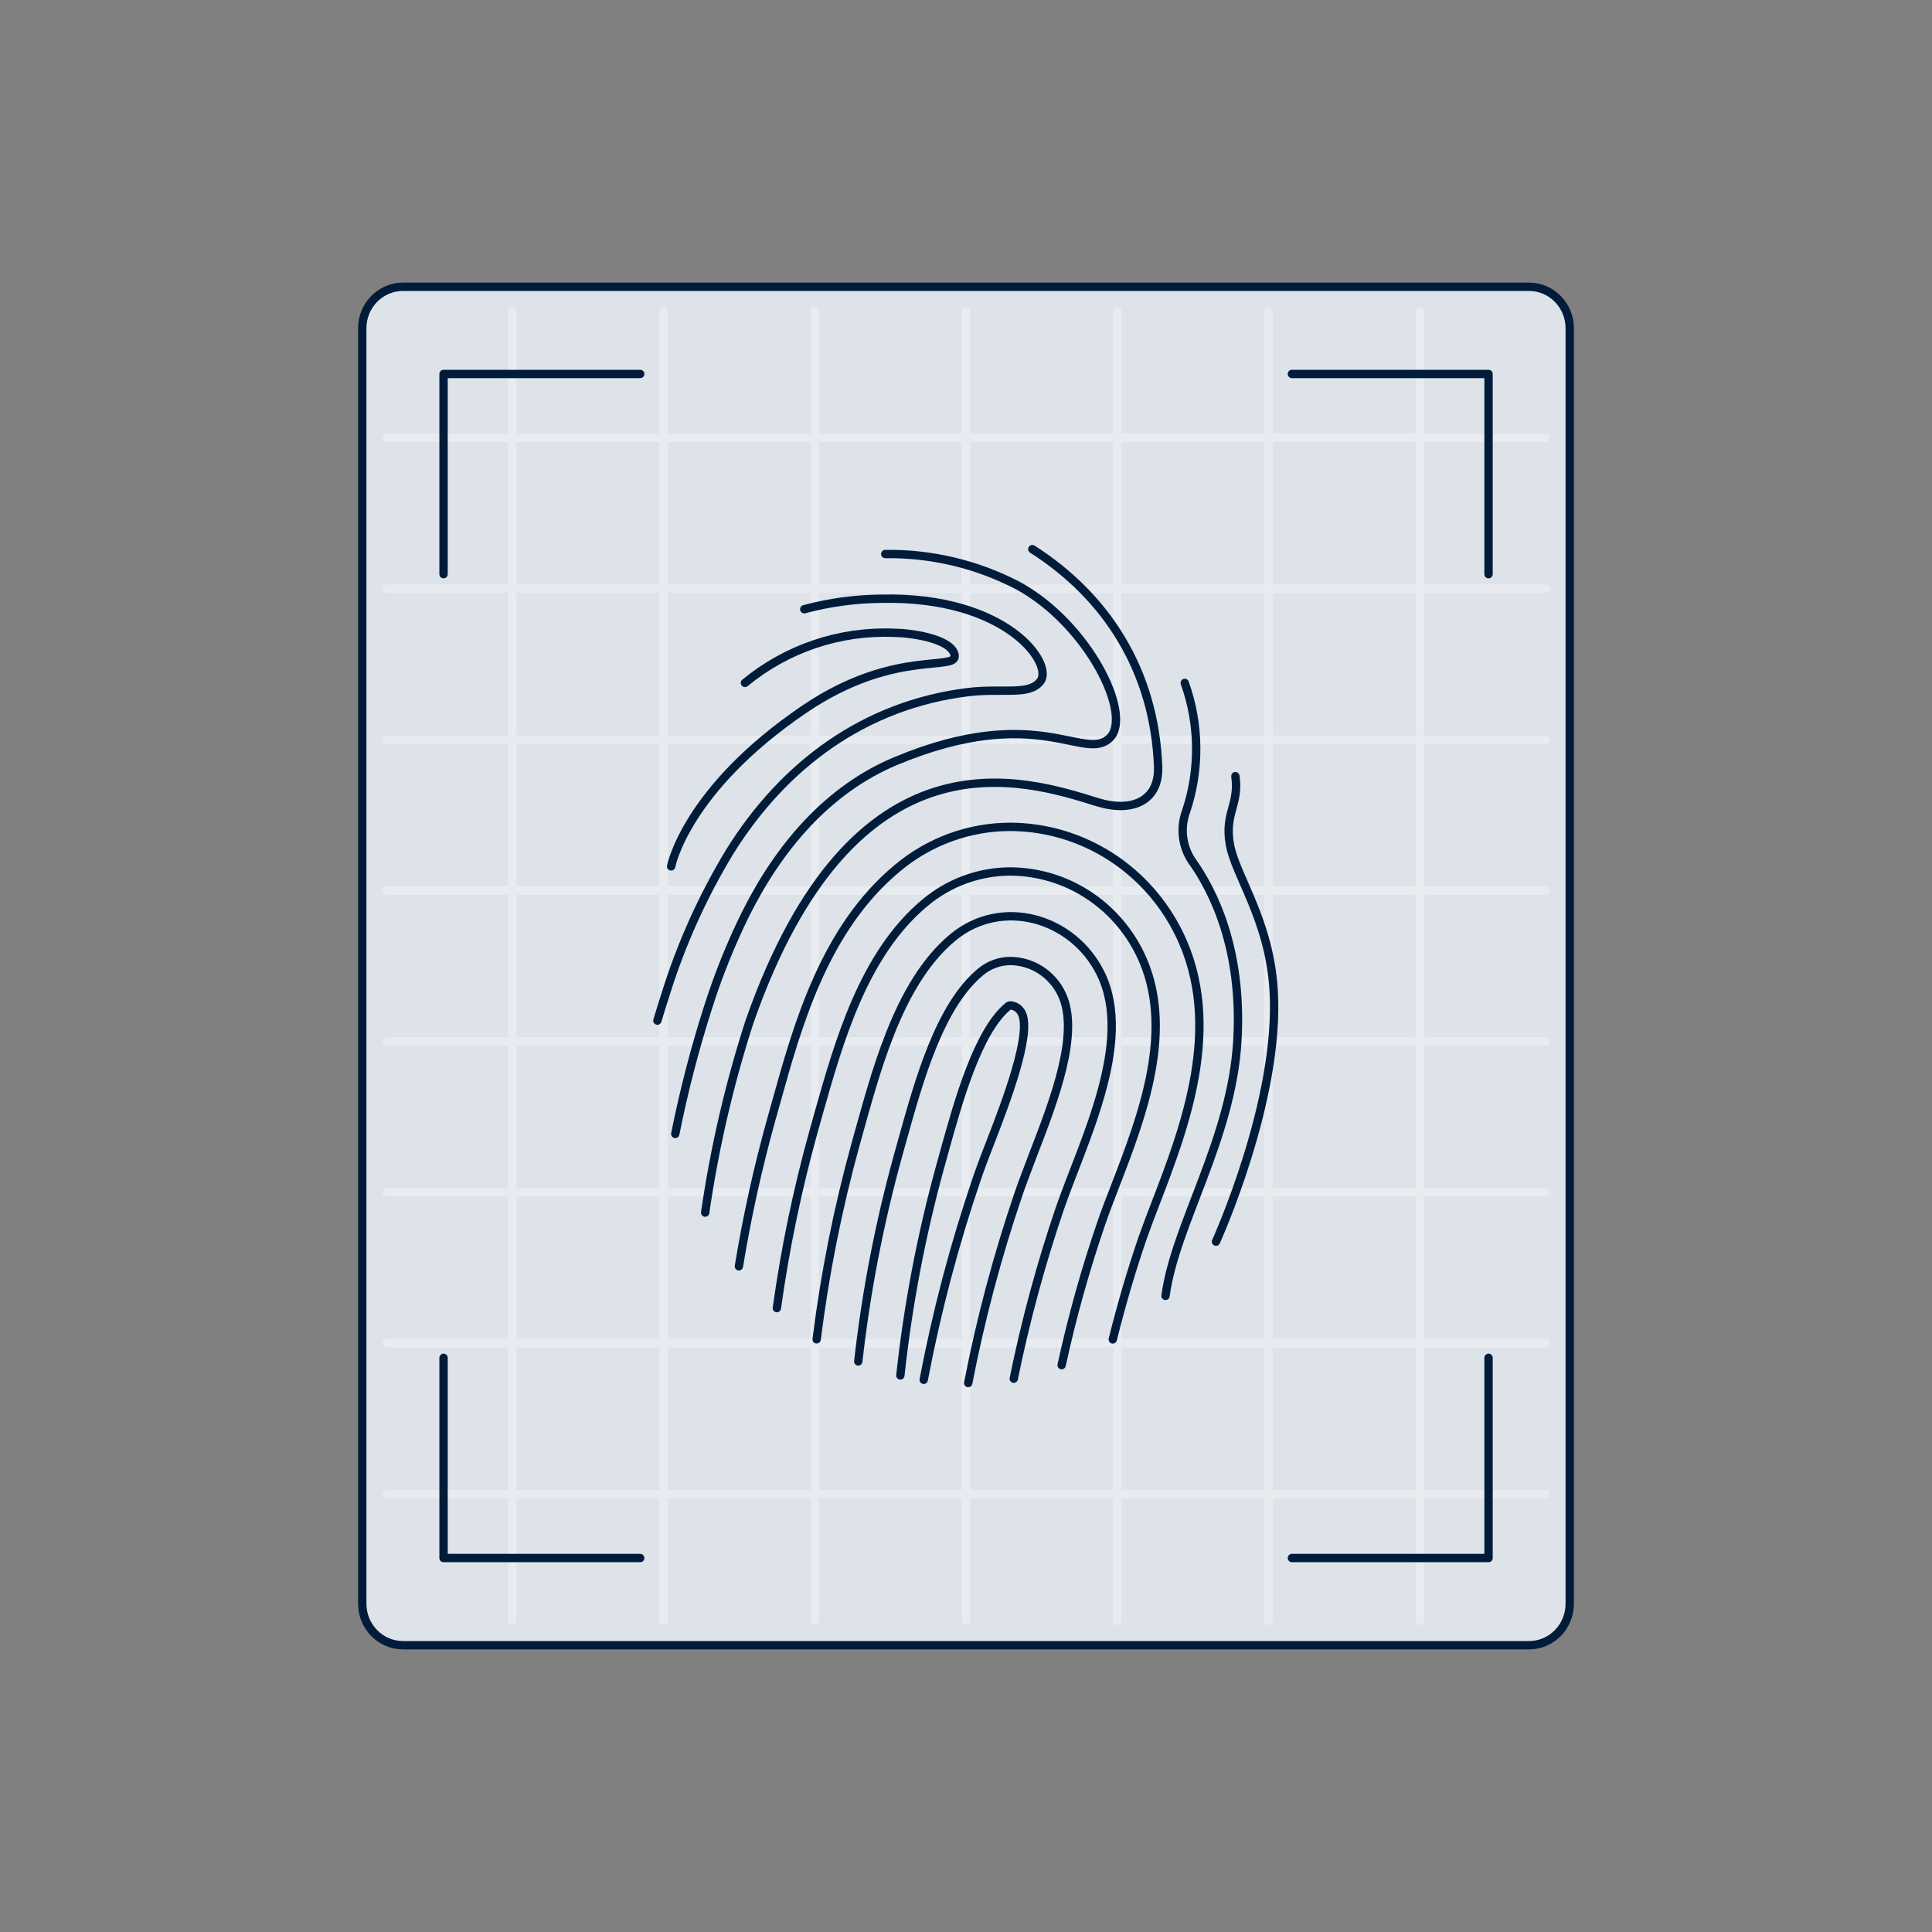 <svg width="256" height="256" viewBox="0 0 256 256" fill="none" xmlns="http://www.w3.org/2000/svg">
<rect x="0" y="0" width="256" height="256" fill="#808080" stroke="none"/>
<path d="M202.6 38H53.4C50.417 38 48 40.461 48 43.498V212.502C48 215.539 50.417 218 53.4 218H202.6C205.583 218 208 215.539 208 212.502V43.498C208 40.461 205.583 38 202.6 38Z" fill="#DDE3E9" stroke="#011C3A" stroke-width="1.107" stroke-linecap="round" stroke-linejoin="round"/>
<g opacity="0.5">
<path d="M204.778 98.009H51.222" stroke="#F4F5F7" stroke-width="1.107" stroke-linecap="round" stroke-linejoin="round"/>
<path d="M204.778 118.003H51.222" stroke="#F4F5F7" stroke-width="1.107" stroke-linecap="round" stroke-linejoin="round"/>
<path d="M204.778 137.997H51.222" stroke="#F4F5F7" stroke-width="1.107" stroke-linecap="round" stroke-linejoin="round"/>
<path d="M204.778 157.992H51.222" stroke="#F4F5F7" stroke-width="1.107" stroke-linecap="round" stroke-linejoin="round"/>
<path d="M204.778 177.986H51.222" stroke="#F4F5F7" stroke-width="1.107" stroke-linecap="round" stroke-linejoin="round"/>
<path d="M204.778 197.993H51.222" stroke="#F4F5F7" stroke-width="1.107" stroke-linecap="round" stroke-linejoin="round"/>
<path d="M204.778 78.002H51.222" stroke="#F4F5F7" stroke-width="1.107" stroke-linecap="round" stroke-linejoin="round"/>
<path d="M204.778 58.007H51.222" stroke="#F4F5F7" stroke-width="1.107" stroke-linecap="round" stroke-linejoin="round"/>
<path d="M168.089 214.784V41.203" stroke="#F4F5F7" stroke-width="1.107" stroke-linecap="round" stroke-linejoin="round"/>
<path d="M148.044 214.784V41.203" stroke="#F4F5F7" stroke-width="1.107" stroke-linecap="round" stroke-linejoin="round"/>
<path d="M128 214.784V41.203" stroke="#F4F5F7" stroke-width="1.107" stroke-linecap="round" stroke-linejoin="round"/>
<path d="M107.955 214.784V41.203" stroke="#F4F5F7" stroke-width="1.107" stroke-linecap="round" stroke-linejoin="round"/>
<path d="M87.911 214.784V41.203" stroke="#F4F5F7" stroke-width="1.107" stroke-linecap="round" stroke-linejoin="round"/>
<path d="M67.879 214.784V41.203" stroke="#F4F5F7" stroke-width="1.107" stroke-linecap="round" stroke-linejoin="round"/>
<path d="M188.134 214.784V41.203" stroke="#F4F5F7" stroke-width="1.107" stroke-linecap="round" stroke-linejoin="round"/>
</g>
<path d="M122.397 182.835C124.111 173.812 126.456 164.924 129.414 156.241C130.012 154.49 130.687 152.727 131.426 150.847C133.17 146.309 136.749 137.038 135.399 134.276C135.264 133.982 135.055 133.73 134.794 133.545C134.532 133.361 134.226 133.25 133.909 133.226C133.841 133.222 133.773 133.233 133.71 133.258C133.646 133.282 133.588 133.32 133.54 133.368C129.566 136.675 127.007 145.842 125.147 152.533L124.523 154.789C122.057 163.784 120.311 172.969 119.302 182.252" stroke="#011C3A" stroke-width="1.107" stroke-linecap="round" stroke-linejoin="round"/>
<path d="M128.293 183.263C129.939 174.769 132.165 166.403 134.953 158.225C135.514 156.552 136.227 154.802 136.902 152.96C139.691 145.738 143.154 136.791 140.658 131.669C140.038 130.392 139.086 129.313 137.905 128.549C136.723 127.786 135.359 127.367 133.96 127.339C132.482 127.325 131.048 127.844 129.91 128.804C124.523 133.277 121.798 143.067 119.608 150.925L118.984 153.168C116.518 162.086 114.759 171.192 113.724 180.397" stroke="#011C3A" stroke-width="1.107" stroke-linecap="round" stroke-linejoin="round"/>
<path d="M134.329 182.68C135.882 175.041 137.92 167.514 140.429 160.144C143.46 151.34 150.286 138.101 145.854 129.024C142.225 121.595 132.725 118.833 126.243 124.227C118.831 130.373 115.889 142.704 113.393 151.534C111.038 160.036 109.306 168.704 108.21 177.467" stroke="#011C3A" stroke-width="1.107" stroke-linecap="round" stroke-linejoin="round"/>
<path d="M140.671 180.89C142.056 174.528 143.808 168.254 145.918 162.102C146.415 160.636 147.051 159.003 147.726 157.252C151.343 147.878 155.851 136.195 151.05 126.366C149.465 123.123 147.03 120.389 144.014 118.466C140.998 116.544 137.518 115.509 133.96 115.474C129.808 115.461 125.781 116.924 122.575 119.611C114.349 126.444 111.114 138.23 108.427 147.683L107.816 149.874C105.67 157.572 104.04 165.408 102.938 173.331" stroke="#011C3A" stroke-width="1.107" stroke-linecap="round" stroke-linejoin="round"/>
<path d="M147.446 177.48C148.63 172.734 149.929 168.339 151.394 164.06C151.878 162.672 152.476 161.103 153.113 159.457C156.934 149.498 162.193 135.91 156.246 123.747C154.182 119.516 151.006 115.951 147.072 113.447C143.138 110.943 138.599 109.598 133.96 109.562C128.469 109.542 123.144 111.478 118.907 115.034C109.254 123.047 105.701 135.78 102.836 146.075L102.225 148.254C100.428 154.68 98.987 161.204 97.908 167.794" stroke="#011C3A" stroke-width="1.107" stroke-linecap="round" stroke-linejoin="round"/>
<path d="M154.437 171.71C155.711 162.218 163.224 150.964 163.963 137.803C164.638 125.744 160.741 118.016 157.978 114.139C157.321 113.184 156.903 112.08 156.761 110.922C156.619 109.765 156.757 108.591 157.163 107.5C159.01 101.975 158.947 95.972 156.984 90.488" stroke="#011C3A" stroke-width="1.107" stroke-linecap="round" stroke-linejoin="round"/>
<path d="M136.787 72.763C146.593 79.013 152.96 88.855 153.457 101.575C153.622 106.139 149.98 107.708 145.421 106.294C135.883 103.338 113.151 95.766 99.296 135.43C96.641 143.66 94.681 152.106 93.438 160.676" stroke="#011C3A" stroke-width="1.107" stroke-linecap="round" stroke-linejoin="round"/>
<path d="M117.303 73.411C123.422 73.327 129.469 74.769 134.915 77.612C144.224 82.708 150.082 94.689 147.09 97.736C143.766 101.12 137.589 92.952 118.704 100.835C109.624 104.621 103.18 112.336 98.799 121.102C96.823 125.105 95.155 129.258 93.807 133.524C92.051 139.01 90.605 144.595 89.477 150.25" stroke="#011C3A" stroke-width="1.107" stroke-linecap="round" stroke-linejoin="round"/>
<path d="M106.567 80.724C109.893 79.832 113.316 79.366 116.755 79.337C133.425 78.948 139.678 87.999 137.844 90.294C136.303 92.226 132.877 91.136 128.178 91.72C114.616 93.418 103.893 101.276 96.672 112.894C93.111 118.777 90.271 125.083 88.216 131.669C87.835 132.849 87.465 134.042 87.109 135.235" stroke="#011C3A" stroke-width="1.107" stroke-linecap="round" stroke-linejoin="round"/>
<path d="M98.71 90.488C104.266 85.919 111.262 83.56 118.398 83.849C120.512 83.849 125.733 84.55 126.434 86.585C127.363 89.256 118.882 85.626 106.593 93.963C90.84 104.661 88.93 114.8 88.93 114.8" stroke="#011C3A" stroke-width="1.107" stroke-linecap="round" stroke-linejoin="round"/>
<path d="M161.123 164.526C161.123 164.526 169.668 145.738 168.764 131.216C168.204 121.867 163.67 116.006 162.957 111.844C162.244 107.682 164.231 106.657 163.696 102.845" stroke="#011C3A" stroke-width="1.107" stroke-linecap="round" stroke-linejoin="round"/>
<path d="M58.774 76.082V49.553H84.829" stroke="#011C3A" stroke-width="1.107" stroke-linecap="round" stroke-linejoin="round"/>
<path d="M84.829 206.447H58.774V179.918" stroke="#011C3A" stroke-width="1.107" stroke-linecap="round" stroke-linejoin="round"/>
<path d="M197.239 76.082V49.553H171.184" stroke="#011C3A" stroke-width="1.107" stroke-linecap="round" stroke-linejoin="round"/>
<path d="M171.184 206.447H197.239V179.918" stroke="#011C3A" stroke-width="1.107" stroke-linecap="round" stroke-linejoin="round"/>
</svg>
